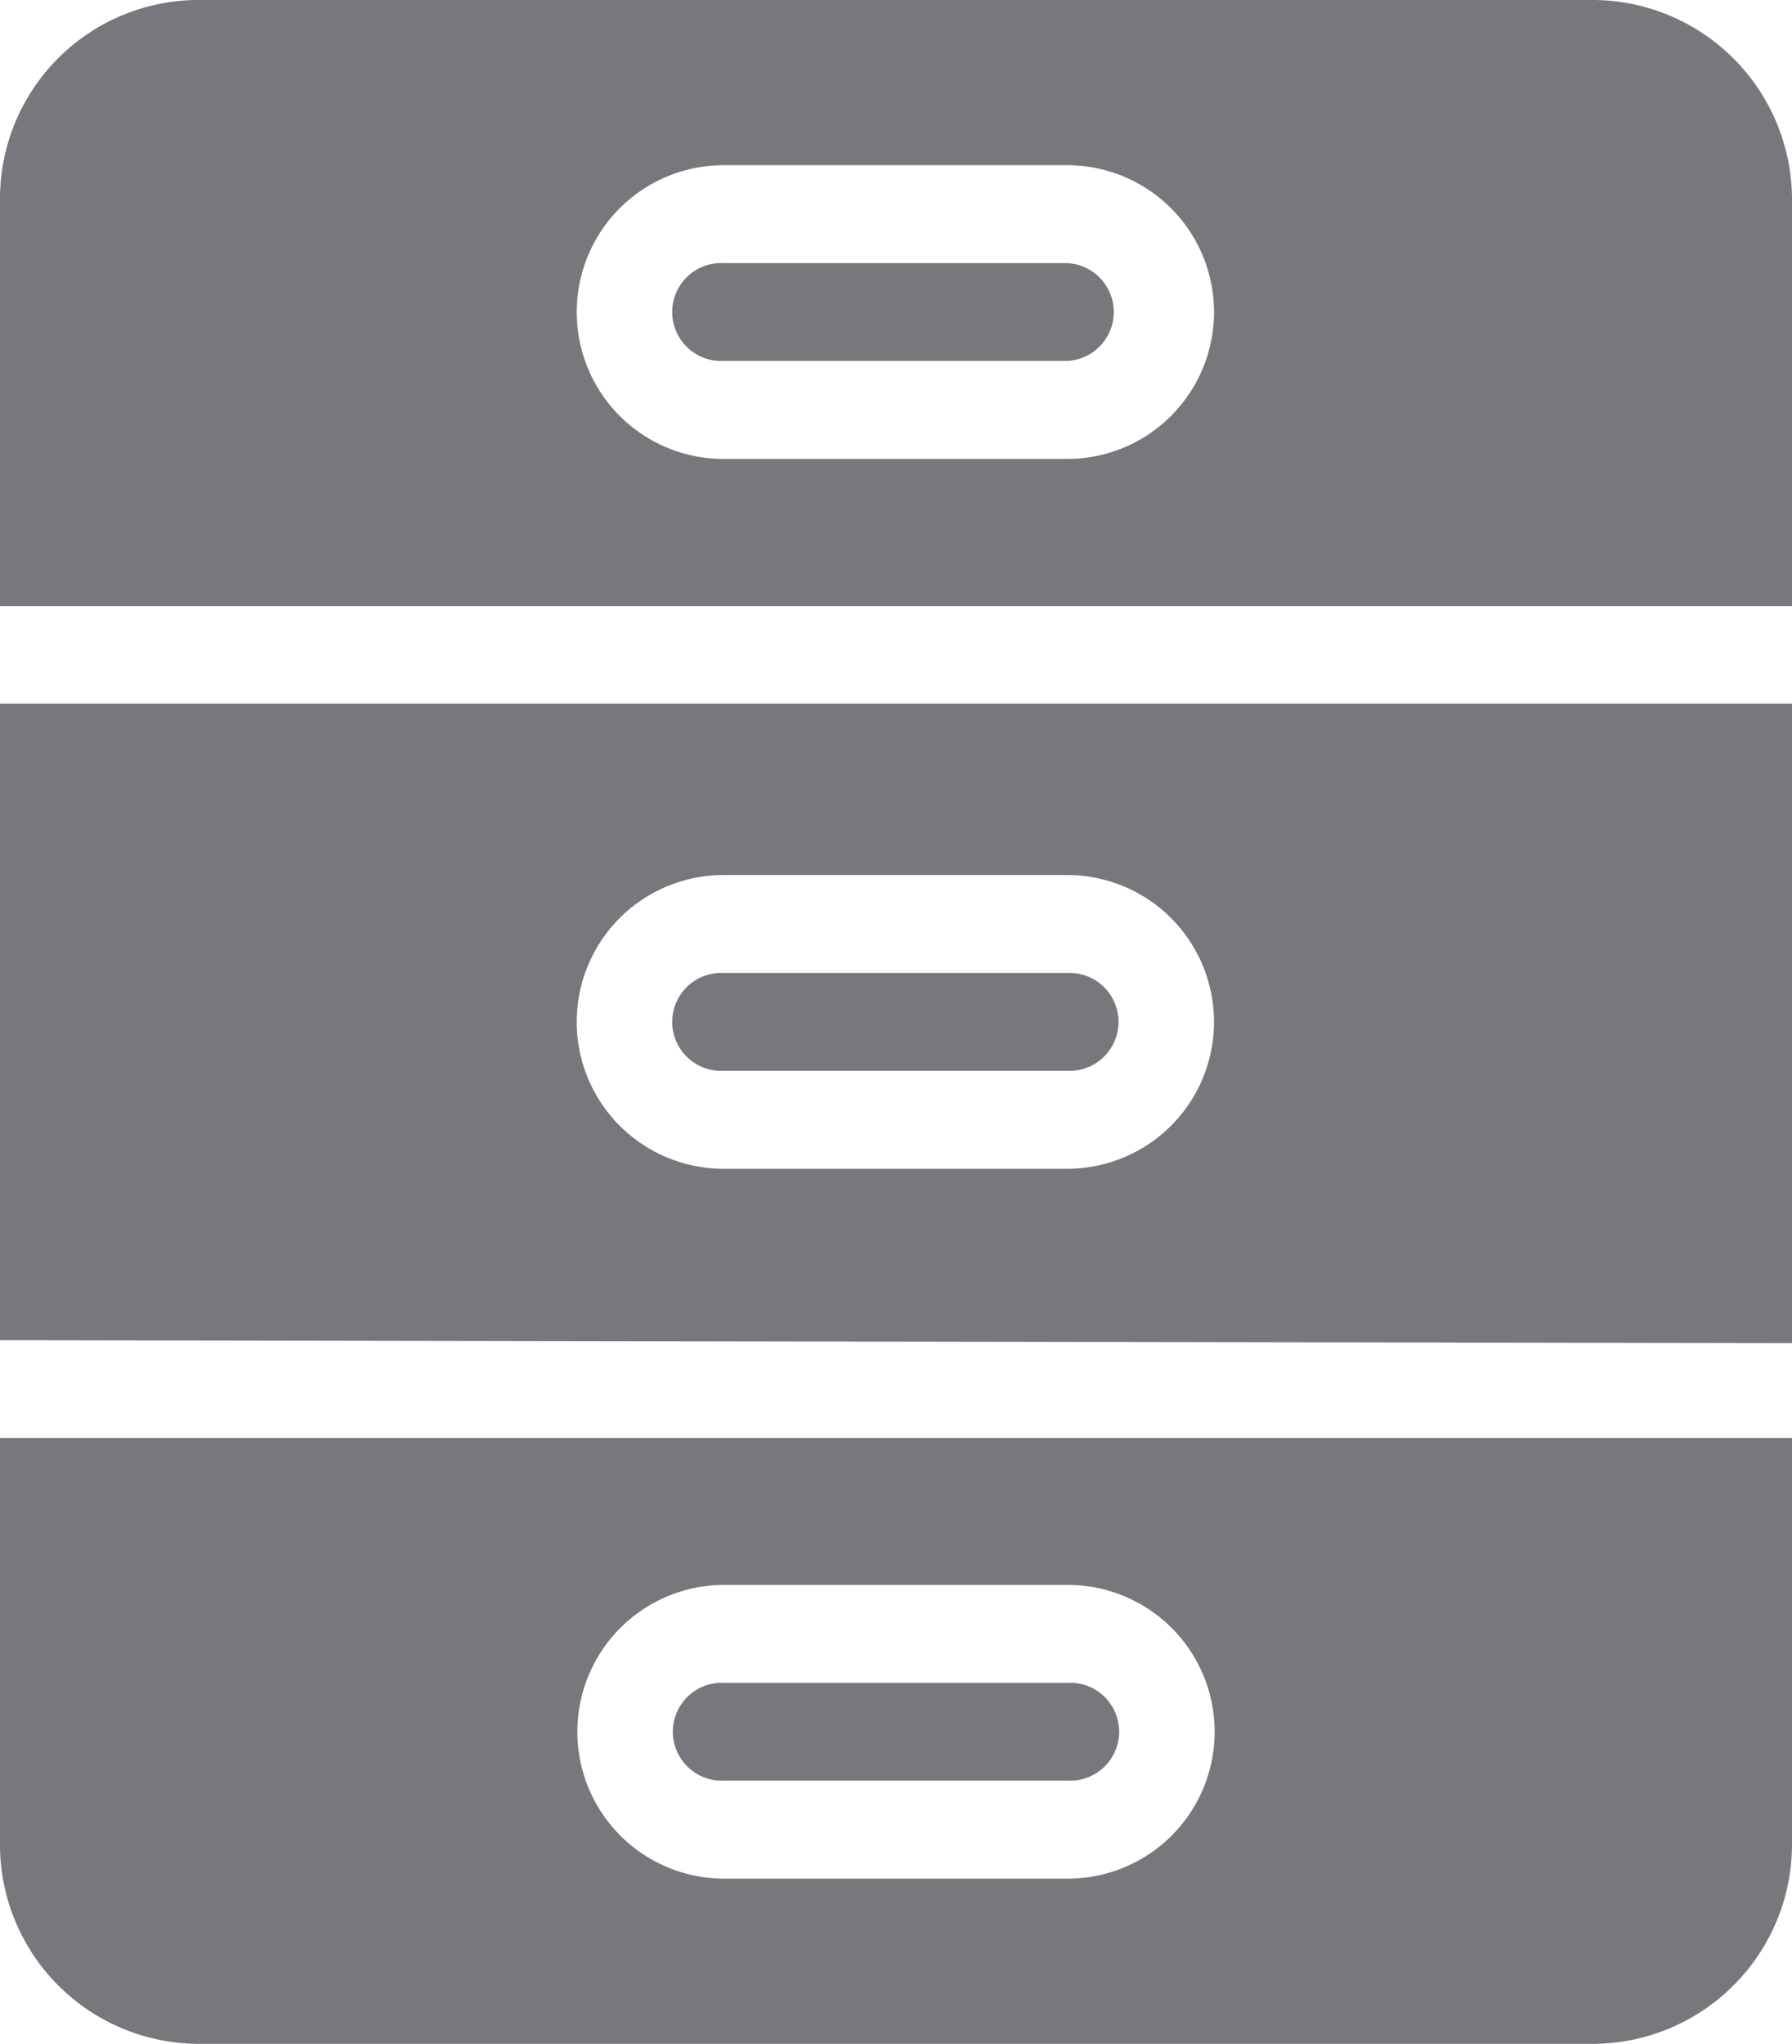 <svg xmlns="http://www.w3.org/2000/svg" width="31.168" height="35.529" viewBox="0 0 31.168 35.529">
  <g id="furniture-and-household" transform="translate(-2.1)">
    <g id="Group_1272" data-name="Group 1272" transform="translate(13.833 4.574)">
      <g id="Group_1271" data-name="Group 1271">
        <path id="Path_419" data-name="Path 419" d="M119.229,43h-5.978a.851.851,0,1,0,0,1.7h5.978a.851.851,0,0,0,0-1.7Z" transform="translate(-112.4 -43)" fill="#77787b"/>
      </g>
    </g>
    <g id="Group_1274" data-name="Group 1274" transform="translate(2.1)">
      <g id="Group_1273" data-name="Group 1273" transform="translate(0)">
        <path id="Path_420" data-name="Path 420" d="M29.811,0H5.536A3.455,3.455,0,0,0,2.1,3.436v7.1H33.268v-7.1A3.473,3.473,0,0,0,29.811,0ZM20.662,7.978H14.684a2.553,2.553,0,0,1,0-5.106h5.978a2.553,2.553,0,0,1,0,5.106Z" transform="translate(-2.1)" fill="#77787b"/>
      </g>
    </g>
    <g id="Group_1276" data-name="Group 1276" transform="translate(13.844 29.253)">
      <g id="Group_1275" data-name="Group 1275">
        <path id="Path_421" data-name="Path 421" d="M113.351,276.7h5.978a.851.851,0,1,0,0-1.7h-5.978a.851.851,0,1,0,0,1.7Z" transform="translate(-112.5 -275)" fill="#77787b"/>
      </g>
    </g>
    <g id="Group_1278" data-name="Group 1278" transform="translate(2.1 24.998)">
      <g id="Group_1277" data-name="Group 1277" transform="translate(0)">
        <path id="Path_422" data-name="Path 422" d="M5.547,245.531H29.821a3.471,3.471,0,0,0,3.447-3.436V235H2.1v7.1A3.464,3.464,0,0,0,5.547,245.531Zm9.148-7.978h5.978a2.553,2.553,0,1,1,0,5.106H14.695a2.553,2.553,0,1,1,0-5.106Z" transform="translate(-2.1 -235)" fill="#77787b"/>
      </g>
    </g>
    <g id="Group_1280" data-name="Group 1280" transform="translate(13.833 16.914)">
      <g id="Group_1279" data-name="Group 1279">
        <path id="Path_423" data-name="Path 423" d="M119.229,159h-5.978a.851.851,0,1,0,0,1.7h5.978a.851.851,0,1,0,0-1.7Z" transform="translate(-112.4 -159)" fill="#77787b"/>
      </g>
    </g>
    <g id="Group_1282" data-name="Group 1282" transform="translate(2.1 12.233)">
      <g id="Group_1281" data-name="Group 1281" transform="translate(0)">
        <path id="Path_424" data-name="Path 424" d="M2.1,115v11.063l31.168.053V115Zm18.562,8.084H14.684a2.553,2.553,0,1,1,0-5.106h5.978a2.553,2.553,0,1,1,0,5.106Z" transform="translate(-2.1 -115)" fill="#77787b"/>
      </g>
    </g>
  </g>
</svg>
